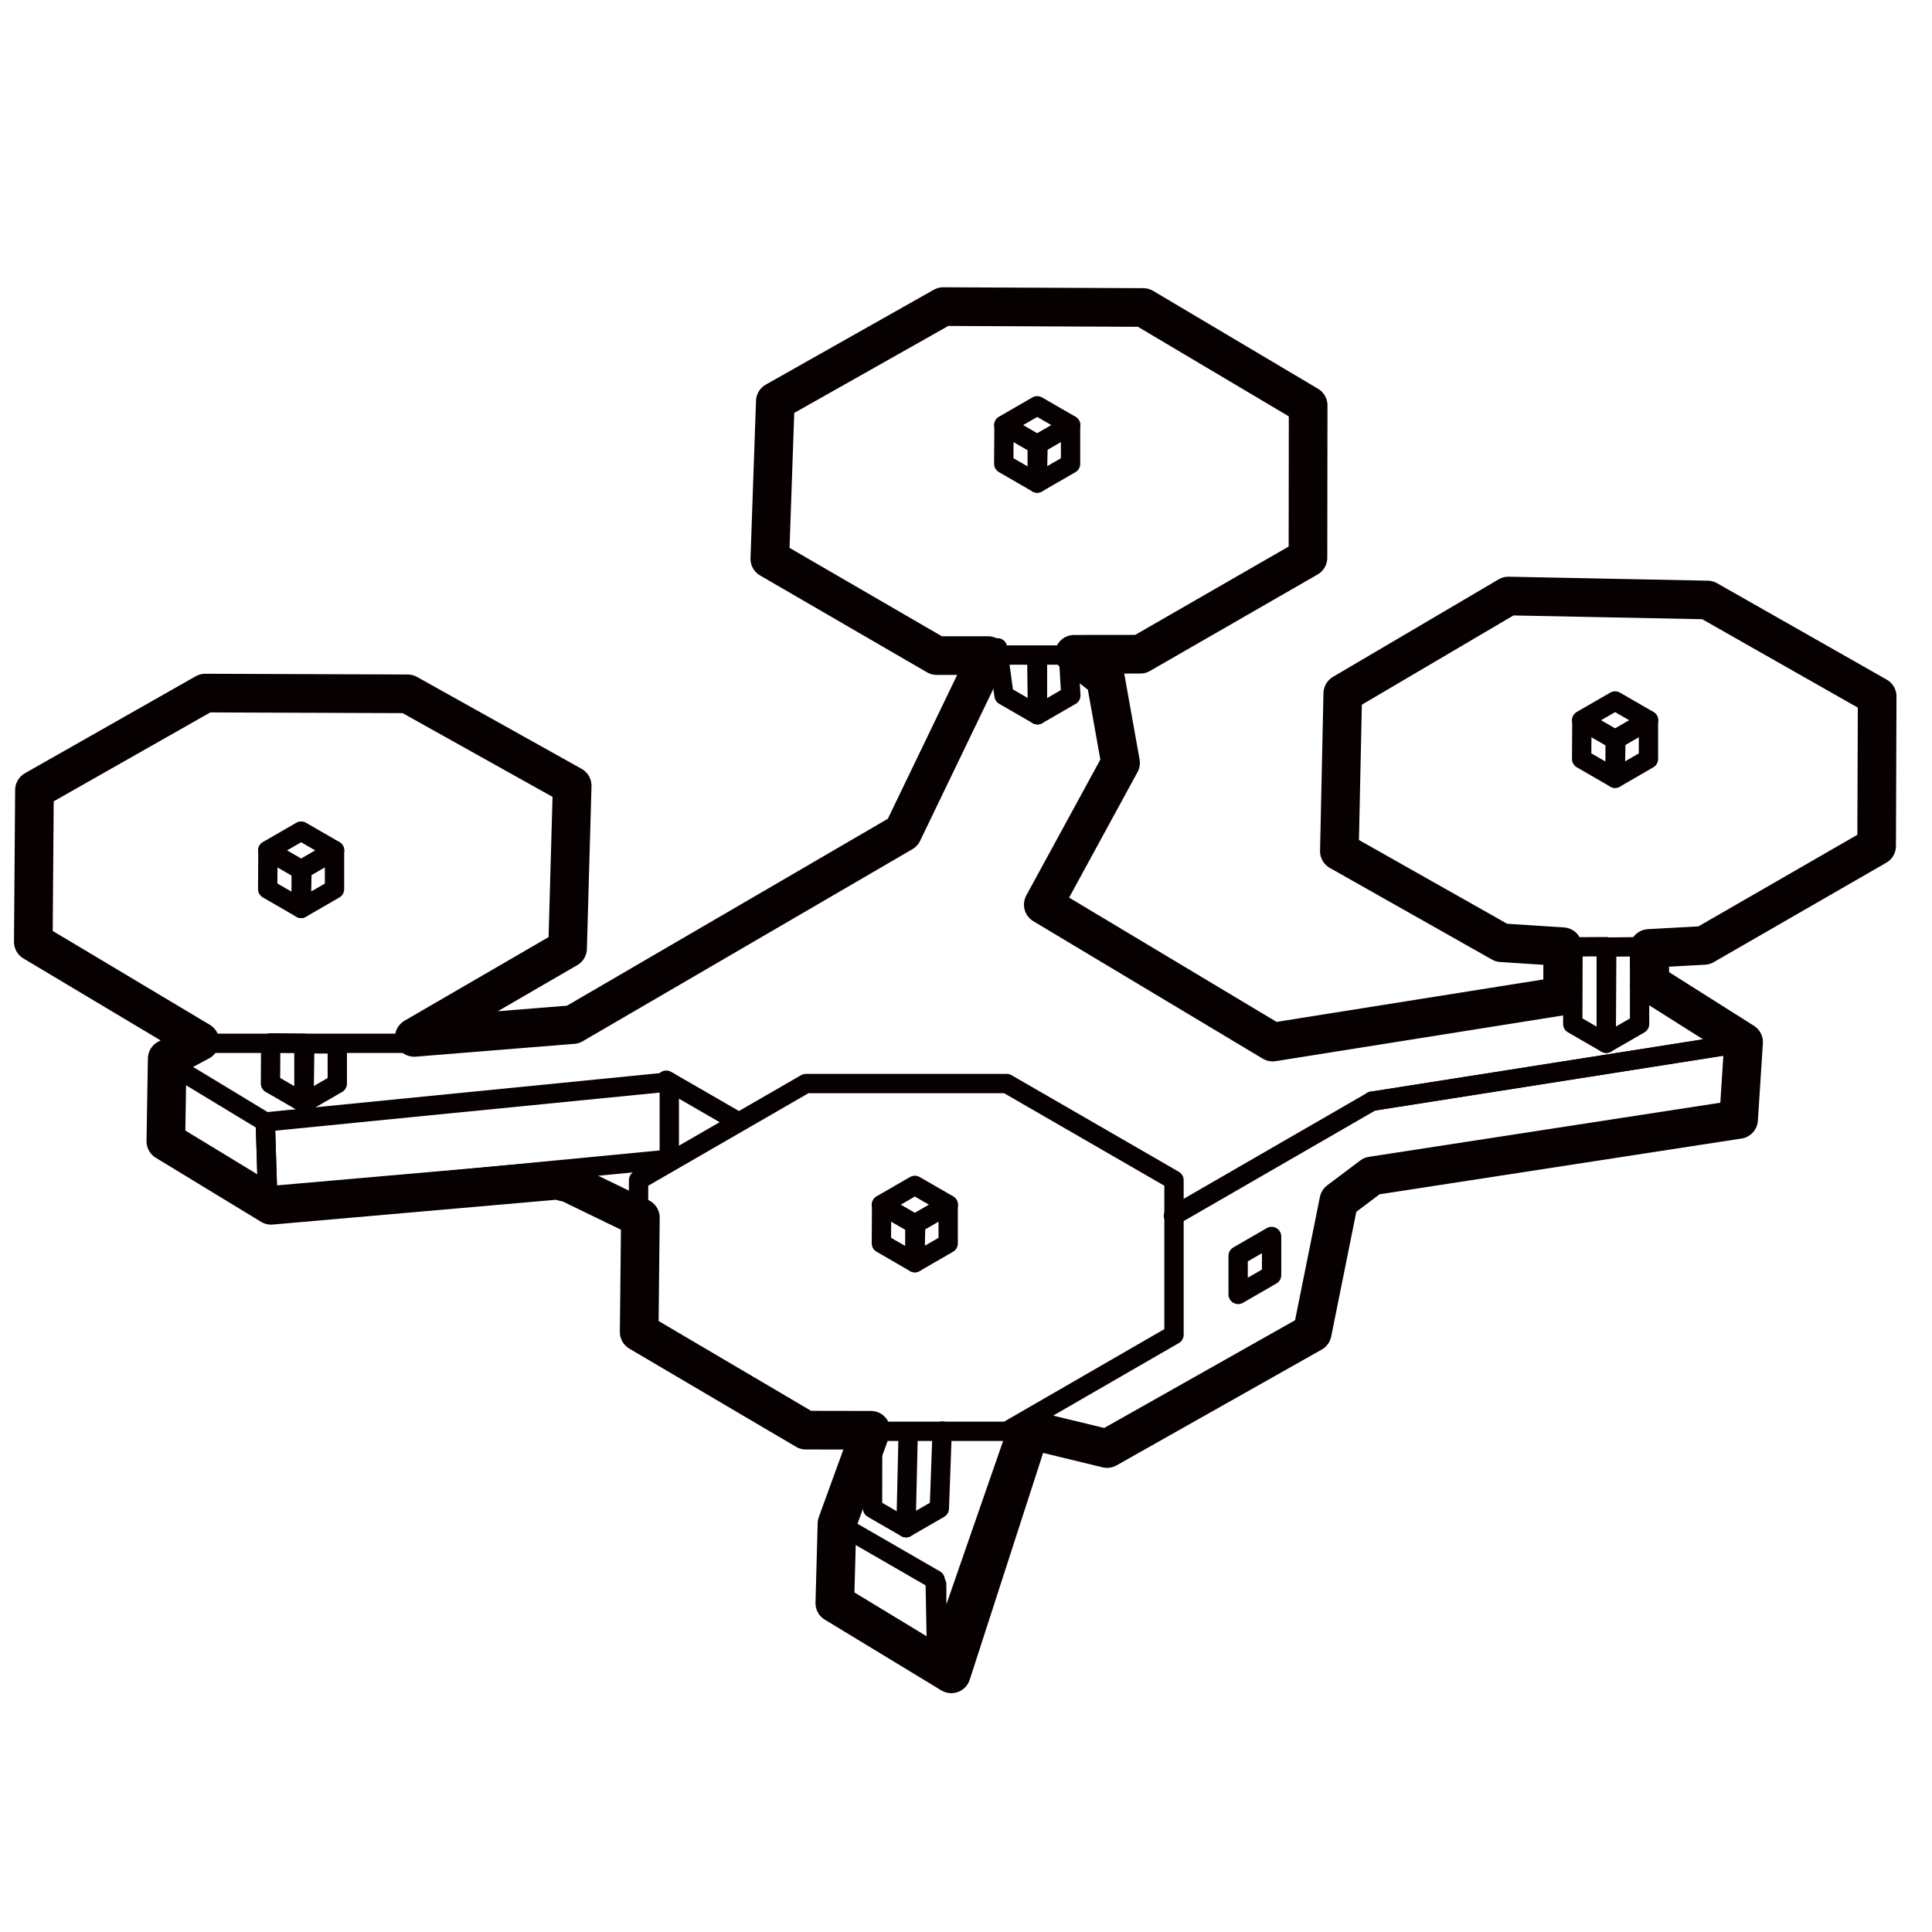 <svg xmlns="http://www.w3.org/2000/svg"  viewBox="0 0 50 50" width="200px" height="200px" baseProfile="basic"><path fill="none" stroke="#060000" stroke-linecap="round" stroke-linejoin="round" stroke-miterlimit="10" stroke-width=".5" d="M23.383,21.5l-8.661,5"/><line x1="17.242" x2="19.068" y1="27.955" y2="29.009" fill="none" stroke="#060000" stroke-linecap="round" stroke-linejoin="round" stroke-miterlimit="10" stroke-width=".5"/><line x1="30.369" x2="35.507" y1="31.466" y2="28.5" fill="none" stroke="#060000" stroke-linecap="round" stroke-linejoin="round" stroke-miterlimit="10" stroke-width=".5"/><polyline fill="none" stroke="#060000" stroke-linecap="round" stroke-linejoin="round" stroke-miterlimit="10" stroke-width=".5" points="26.357,36.912 24.242,43.004 24.242,41.004"/><polygon fill="none" stroke="#060000" stroke-linecap="round" stroke-linejoin="round" stroke-miterlimit="10" stroke-width=".5" points="6.928,31 6.866,29.036 17.321,28 17.321,30"/><polygon fill="none" stroke="#060000" stroke-linecap="round" stroke-linejoin="round" stroke-miterlimit="10" stroke-width=".5" points="24.202,40.884 21.604,39.384 21.644,41.504 24.242,43.004"/><polygon fill="none" stroke="#060000" stroke-linecap="round" stroke-linejoin="round" stroke-miterlimit="10" stroke-width=".5" points="6.866,29.036 4.33,27.5 4.33,29.5 6.928,31"/><line x1="21.651" x2="22.552" y1="39.5" y2="36.898" fill="none" stroke="#060000" stroke-linecap="round" stroke-linejoin="round" stroke-miterlimit="10" stroke-width=".5"/><polygon fill="none" stroke="#060000" stroke-linecap="round" stroke-linejoin="round" stroke-miterlimit="10" stroke-width=".5" points="7,28.042 7.866,28.542 7.866,27.001 7.006,26.99"/><polygon fill="none" stroke="#060000" stroke-linecap="round" stroke-linejoin="round" stroke-miterlimit="10" stroke-width=".5" points="7.866,28.542 8.729,28.043 8.729,27.017 7.888,27.013"/><polyline fill="none" stroke="#060000" stroke-linecap="round" stroke-linejoin="round" stroke-miterlimit="10" stroke-width=".5" points="35.507,28.5 45.033,27 45.033,29 35.507,30.5"/><path fill="none" stroke="#060000" stroke-linecap="round" stroke-linejoin="round" stroke-miterlimit="10" stroke-width=".5" d="M32.909,27l7.766-1.223 M42.435,25.5l2.598,1.5l-9.526,1.5"/><path fill="none" stroke="#060000" stroke-linecap="round" stroke-linejoin="round" stroke-miterlimit="10" stroke-width=".5" d="M23.383,21.5l2.104-4.454 M25.793,22.345 M28.579,17.5"/><polyline fill="none" stroke="#060000" stroke-linecap="round" stroke-linejoin="round" stroke-miterlimit="10" stroke-width=".5" points="25.815,16.765 25.984,17.998 26.85,18.498 26.85,16.976"/><polyline fill="none" stroke="#060000" stroke-linecap="round" stroke-linejoin="round" stroke-miterlimit="10" stroke-width=".5" points="26.832,16.975 26.85,18.498 27.713,18 27.641,16.75"/><polygon fill="none" stroke="#060000" stroke-linecap="round" stroke-linejoin="round" stroke-miterlimit="10" stroke-width=".5" points="40.703,26.5 41.569,27 41.569,24.5 40.709,24.505"/><polyline fill="none" stroke="#060000" stroke-linecap="round" stroke-linejoin="round" stroke-miterlimit="10" stroke-width=".5" points="22.584,36.911 22.581,39.037 23.447,39.537"/><polygon fill="none" stroke="#060000" stroke-linecap="round" stroke-linejoin="round" stroke-miterlimit="10" stroke-width=".5" points="41.569,27 42.432,26.502 42.432,24.502 41.582,24.51"/><polyline fill="none" stroke="#060000" stroke-linecap="round" stroke-linejoin="round" stroke-miterlimit="10" stroke-width=".5" points="23.504,37.062 23.447,39.537 24.31,39.039 24.383,37.036"/><polyline fill="none" stroke="#060000" stroke-linecap="round" stroke-linejoin="round" stroke-miterlimit="10" stroke-width=".5" points="42.512,24.504 44.175,24.504 48.505,22.004 48.505,18.004 44.175,15.504 38.979,15.504 34.649,18.004 34.649,22.004 38.979,24.504 40.408,24.504"/><polygon fill="none" stroke="#060000" stroke-linecap="round" stroke-linejoin="round" stroke-miterlimit="10" stroke-width=".5" points="16.526,34.542 20.856,37.042 26.053,37.042 30.383,34.542 30.383,30.542 26.053,28.042 20.856,28.042 16.526,30.542"/><polygon fill="none" stroke="#060000" stroke-linecap="round" stroke-linejoin="round" stroke-miterlimit="10" stroke-width=".5" points="20,14.453 24.33,16.953 29.526,16.953 33.856,14.453 33.856,10.453 29.526,7.953 24.33,7.953 20,10.453"/><polygon fill="none" stroke="#060000" stroke-linecap="round" stroke-linejoin="round" stroke-miterlimit="10" stroke-width=".5" points="0.866,24.5 5.196,27 10.392,27 14.722,24.5 14.722,20.5 10.392,18 5.196,18 0.866,20.5"/><polygon fill="none" stroke="#060000" stroke-linecap="round" stroke-linejoin="round" stroke-miterlimit="10" stroke-width=".5" points="6.928,23.009 7.794,23.509 7.794,22.511 6.934,22.014"/><polygon fill="none" stroke="#060000" stroke-linecap="round" stroke-linejoin="round" stroke-miterlimit="10" stroke-width=".5" points="7.794,23.509 8.657,23.011 8.657,22.011 7.816,22.497"/><polygon fill="none" stroke="#060000" stroke-linecap="round" stroke-linejoin="round" stroke-miterlimit="10" stroke-width=".5" points="8.66,22.009 7.794,21.509 6.928,22.009 7.794,22.511"/><polygon fill="none" stroke="#060000" stroke-linecap="round" stroke-linejoin="round" stroke-miterlimit="10" stroke-width=".5" points="40.933,19.641 41.799,20.141 41.799,19.142 40.939,18.646"/><polygon fill="none" stroke="#060000" stroke-linecap="round" stroke-linejoin="round" stroke-miterlimit="10" stroke-width=".5" points="22.81,32.178 23.676,32.678 23.676,31.679 22.816,31.183"/><polygon fill="none" stroke="#060000" stroke-linecap="round" stroke-linejoin="round" stroke-miterlimit="10" stroke-width=".5" points="25.977,12.002 26.843,12.502 26.843,11.504 25.983,11.007"/><polygon fill="none" stroke="#060000" stroke-linecap="round" stroke-linejoin="round" stroke-miterlimit="10" stroke-width=".5" points="41.799,20.141 42.662,19.642 42.662,18.643 41.82,19.129"/><polygon fill="none" stroke="#060000" stroke-linecap="round" stroke-linejoin="round" stroke-miterlimit="10" stroke-width=".5" points="23.676,32.678 24.539,32.179 24.539,31.18 23.698,31.666"/><polygon fill="none" stroke="#060000" stroke-linecap="round" stroke-linejoin="round" stroke-miterlimit="10" stroke-width=".5" points="26.843,12.502 27.706,12.004 27.706,11.004 26.865,11.49"/><polygon fill="none" stroke="#060000" stroke-linecap="round" stroke-linejoin="round" stroke-miterlimit="10" stroke-width=".5" points="42.665,18.641 41.799,18.141 40.933,18.641 41.799,19.142"/><polygon fill="none" stroke="#060000" stroke-linecap="round" stroke-linejoin="round" stroke-miterlimit="10" stroke-width=".5" points="24.542,31.178 23.676,30.678 22.81,31.178 23.676,31.679"/><polygon fill="none" stroke="#060000" stroke-linecap="round" stroke-linejoin="round" stroke-miterlimit="10" stroke-width=".5" points="27.709,11.002 26.843,10.502 25.977,11.002 26.843,11.504"/><polygon fill="none" stroke="#060000" stroke-linecap="round" stroke-linejoin="round" stroke-miterlimit="10" stroke-width=".5" points="32.043,32.5 32.909,32 32.909,33 32.043,33.5"/><polygon fill="none" stroke="#060000" stroke-linecap="round" stroke-linejoin="round" stroke-miterlimit="10" points="22.54,37.015 21.661,39.432 21.605,41.489 24.62,43.319 26.663,37.006 28.651,37.488 33.961,34.491 34.649,31.076 35.504,30.433 44.995,28.971 45.124,26.969 42.709,25.443 42.674,24.546 44.102,24.467 48.567,21.894 48.581,18.023 44.19,15.528 39.037,15.425 34.751,17.948 34.663,22.027 38.858,24.398 40.444,24.501 40.439,25.775 32.937,26.969 27,23.412 29,19.743 28.613,17.576 27.799,16.933 29.512,16.931 33.85,14.434 33.855,10.491 29.588,7.958 24.411,7.935 20.065,10.389 19.923,14.461 24.24,16.966 25.568,16.966 23.361,21.545 14.828,26.516 10.721,26.848 14.689,24.545 14.808,20.334 10.55,17.956 5.311,17.937 0.892,20.446 0.862,24.375 5.174,26.951 4.327,27.401 4.292,29.536 7.015,31.193 14.422,30.545 14.738,30.623 16.573,31.513 16.542,34.472 20.855,37.012"/></svg>